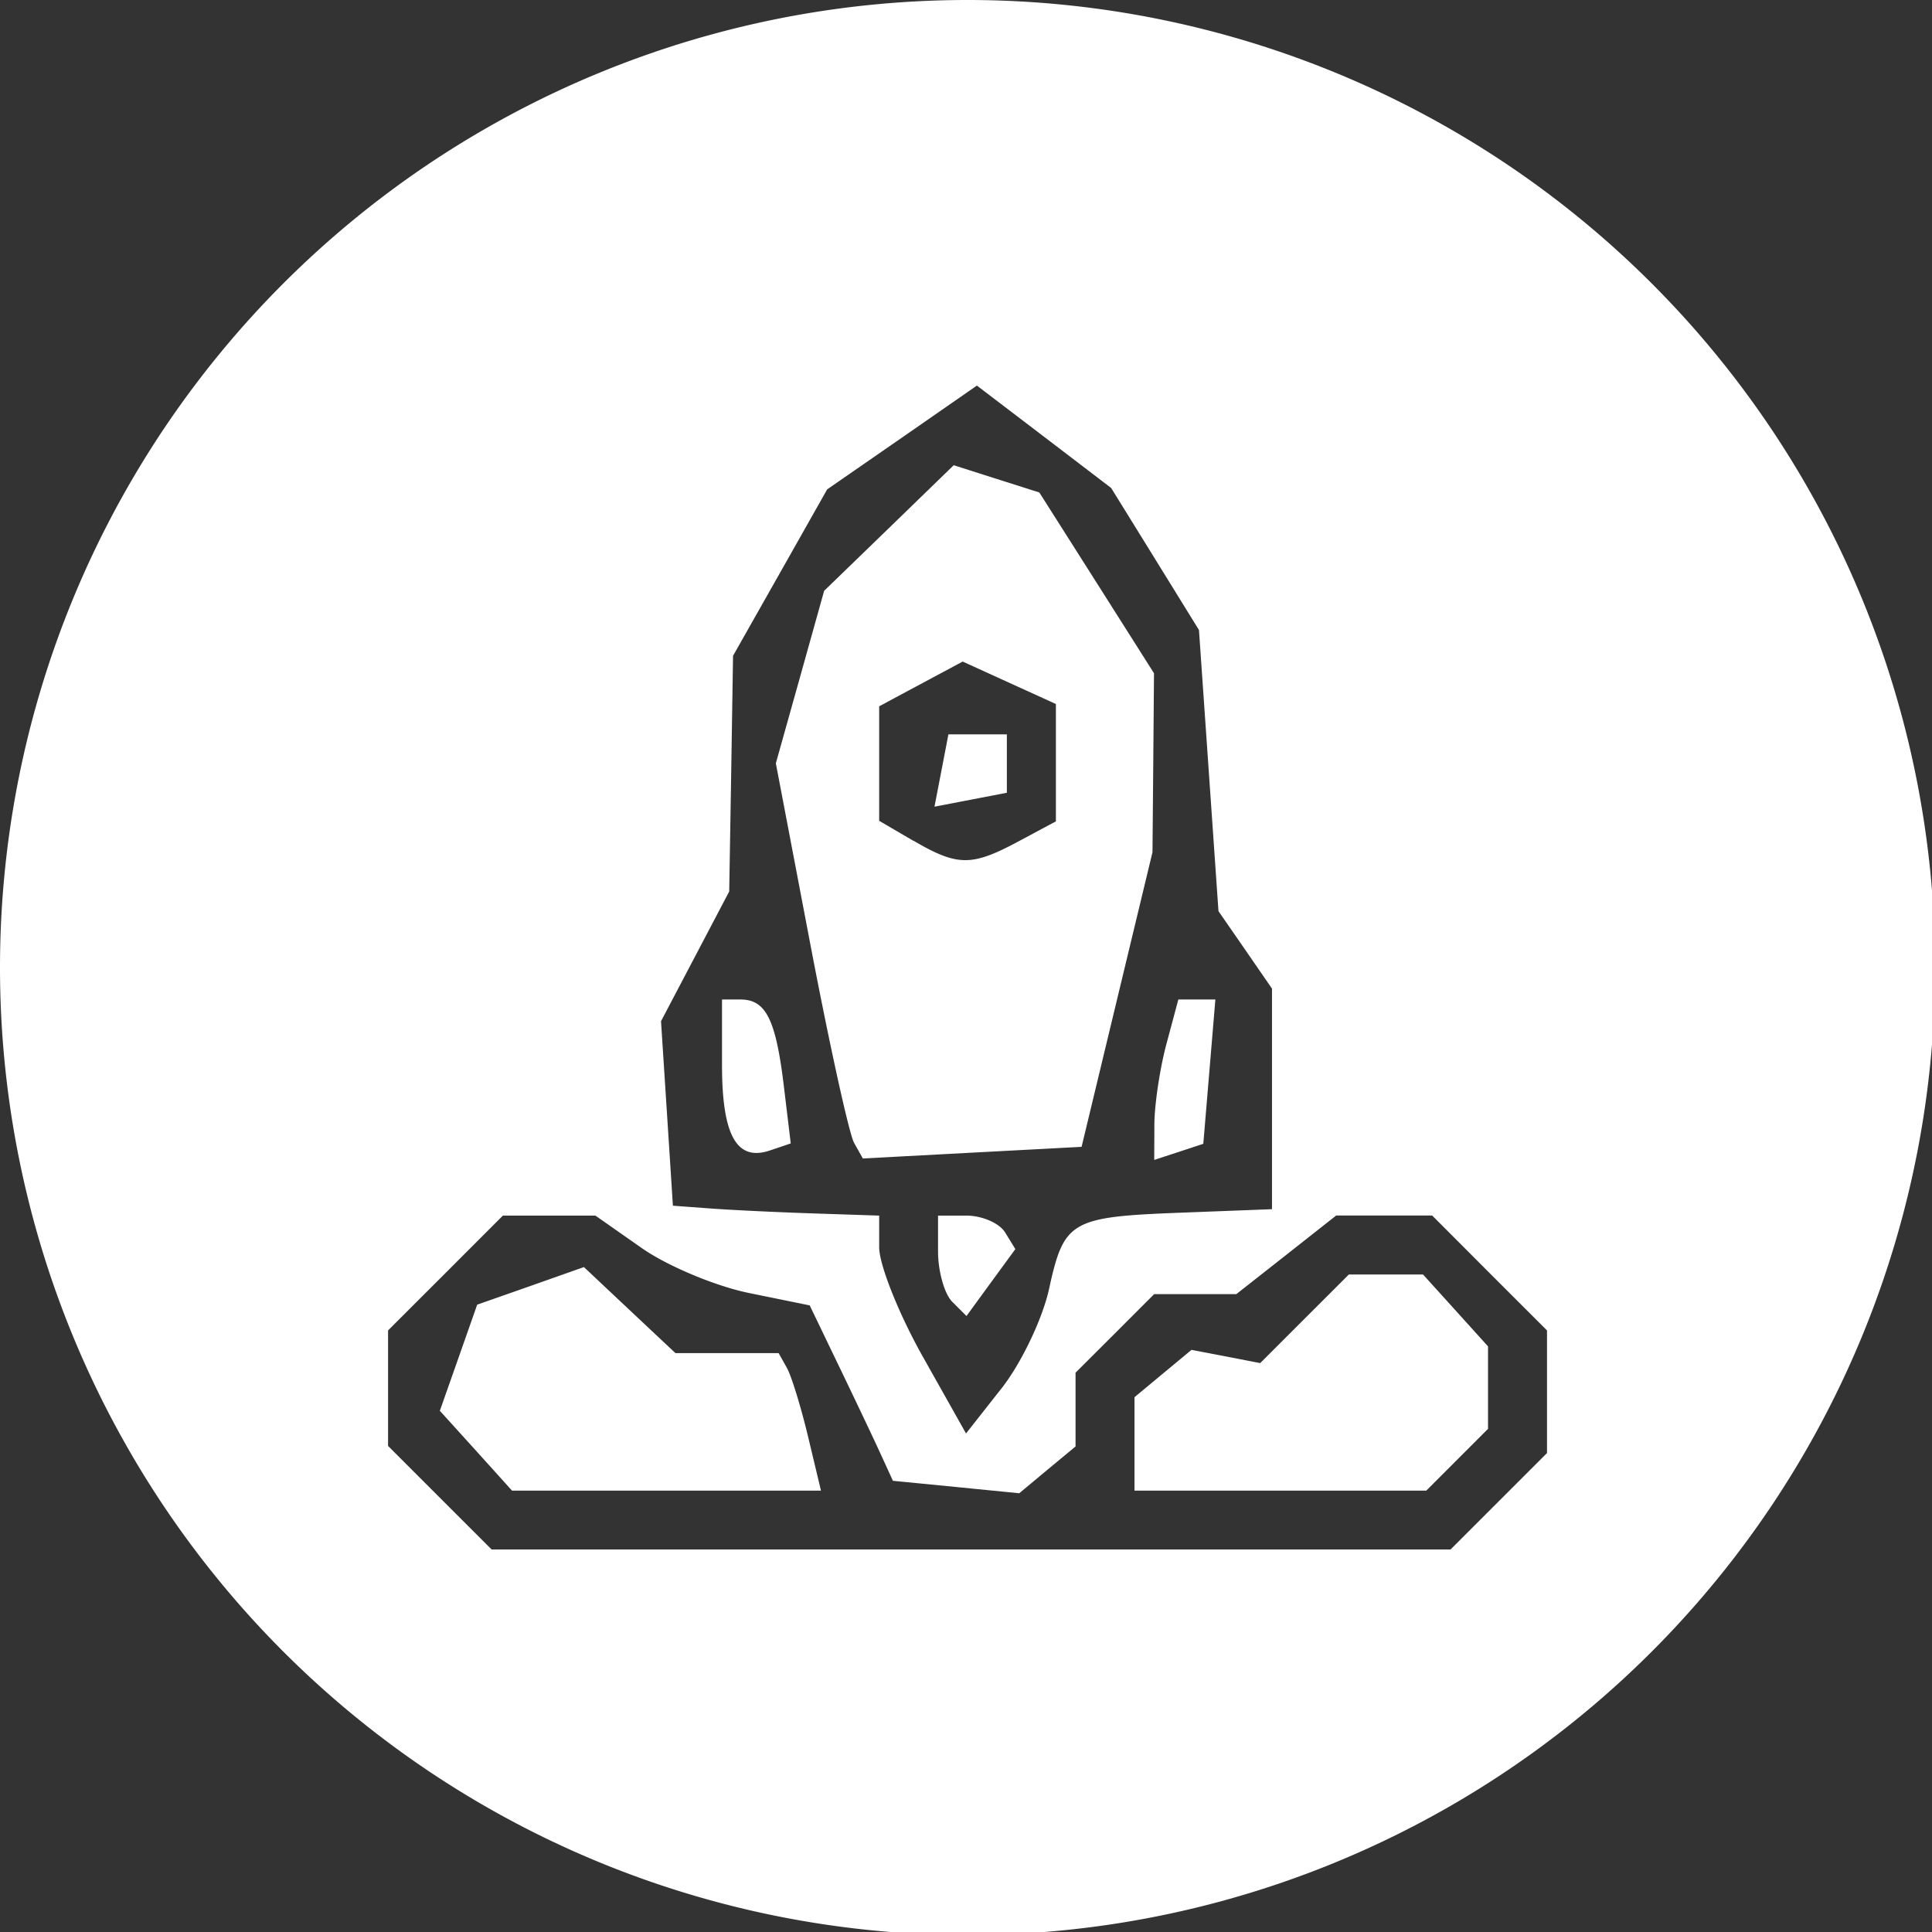 <?xml version="1.0" encoding="UTF-8" standalone="no"?>
<!-- Created with Inkscape (http://www.inkscape.org/) -->

<svg
   width="13.229mm"
   height="13.229mm"
   viewBox="0 0 13.229 13.229"
   version="1.1"
   id="svg4683"
   sodipodi:docname="innovator.svg"
   inkscape:version="1.1 (c68e22c387, 2021-05-23)"
   xmlns:inkscape="http://www.inkscape.org/namespaces/inkscape"
   xmlns:sodipodi="http://sodipodi.sourceforge.net/DTD/sodipodi-0.dtd"
   xmlns="http://www.w3.org/2000/svg"
   xmlns:svg="http://www.w3.org/2000/svg">
  <rect x="0" y="0" width="13.229" height="13.229" fill="#333333" stroke="none"/>
  <sodipodi:namedview
     id="namedview4685"
     pagecolor="#ffffff"
     bordercolor="#999999"
     borderopacity="1"
     inkscape:pageshadow="0"
     inkscape:pageopacity="0"
     inkscape:pagecheckerboard="0"
     inkscape:document-units="mm"
     showgrid="false"
     inkscape:zoom="5.8725028"
     inkscape:cx="-0.25542772"
     inkscape:cy="13.537669"
     inkscape:window-width="1920"
     inkscape:window-height="1009"
     inkscape:window-x="-8"
     inkscape:window-y="-8"
     inkscape:window-maximized="1"
     inkscape:current-layer="layer1" />
  <defs
     id="defs4680" />
  <g
     inkscape:label="Capa 1"
     inkscape:groupmode="layer"
     id="layer1"
     transform="translate(-36.044,-73.89)">
    <path
       id="path4888"
       style="fill:#ffffff;stroke:#000000;stroke-width:0;stroke-linecap:square;stroke-linejoin:round;paint-order:fill markers stroke;stop-color:#000000"
       d="M 25 0 A 25 25 0 0 0 0 25 A 25 25 0 0 0 25 50 A 25 25 0 0 0 50 25 A 25 25 0 0 0 25 0 z M 25.242 9.963 L 26.977 11.285 L 28.711 12.609 L 29.846 14.443 L 30.98 16.279 L 31.232 19.91 L 31.484 23.543 L 32.176 24.543 L 32.867 25.545 L 32.867 28.395 L 32.867 31.244 L 30.525 31.334 C 27.664 31.442 27.493 31.54 27.107 33.303 C 26.938 34.076 26.385 35.232 25.879 35.873 L 24.961 37.039 L 23.838 35.043 C 23.221 33.945 22.717 32.679 22.717 32.229 L 22.717 31.41 L 21.066 31.355 C 20.159 31.326 18.961 31.269 18.402 31.229 L 17.387 31.154 L 17.234 28.771 L 17.08 26.387 L 17.961 24.711 L 18.842 23.035 L 18.893 19.99 L 18.941 16.945 L 20.158 14.795 L 21.373 12.645 L 23.309 11.305 L 25.242 9.963 z M 24.643 12.021 L 22.969 13.645 L 21.295 15.266 L 20.672 17.494 L 20.047 19.723 L 20.943 24.424 C 21.436 27.009 21.943 29.307 22.068 29.529 L 22.295 29.934 L 25.121 29.783 L 27.947 29.633 L 28.863 25.826 L 29.779 22.02 L 29.799 19.709 L 29.818 17.396 L 28.338 15.061 L 26.855 12.725 L 25.748 12.373 L 24.643 12.021 z M 24.875 17.094 L 26.08 17.643 L 27.283 18.191 L 27.283 19.707 L 27.283 21.223 L 26.303 21.748 C 25.103 22.39 24.74 22.386 23.604 21.723 L 23.604 21.727 L 22.717 21.209 L 22.717 19.729 L 22.717 18.25 L 23.795 17.672 L 24.875 17.094 z M 24.506 18.975 L 24.326 19.91 L 24.146 20.844 L 25.08 20.664 L 26.016 20.484 L 26.016 19.729 L 26.016 18.975 L 25.26 18.975 L 24.506 18.975 z M 18.656 25.826 L 18.656 27.518 C 18.656 29.337 19.035 30.016 19.893 29.727 L 20.432 29.545 L 20.254 28.066 C 20.046 26.338 19.79 25.826 19.133 25.826 L 18.656 25.826 z M 30.447 25.826 L 30.141 26.969 C 29.972 27.597 29.832 28.529 29.828 29.041 L 29.824 29.971 L 30.457 29.764 L 31.092 29.555 L 31.248 27.691 L 31.404 25.826 L 30.926 25.826 L 30.447 25.826 z M 34.525 31.408 L 35.766 31.408 L 37.006 31.408 L 38.488 32.893 L 39.973 34.377 L 39.973 35.961 L 39.973 37.545 L 38.727 38.791 L 37.48 40.037 L 25.092 40.037 L 12.703 40.037 L 11.365 38.699 L 10.027 37.361 L 10.027 35.869 L 10.027 34.377 L 11.512 32.893 L 12.994 31.41 L 14.189 31.41 L 15.385 31.41 L 16.584 32.25 C 17.244 32.712 18.49 33.234 19.354 33.41 L 20.922 33.73 L 21.646 35.234 C 22.045 36.061 22.53 37.081 22.723 37.5 L 23.072 38.262 L 24.703 38.422 L 26.336 38.584 L 27.062 37.979 L 27.791 37.375 L 27.791 36.422 L 27.791 35.469 L 28.807 34.455 L 29.822 33.439 L 30.883 33.439 L 31.945 33.439 L 33.236 32.424 L 34.525 31.408 z M 24.238 31.41 L 24.238 32.34 C 24.238 32.852 24.404 33.435 24.605 33.637 L 24.973 34.004 L 25.604 33.139 L 26.236 32.275 L 25.969 31.842 C 25.822 31.604 25.373 31.41 24.971 31.41 L 24.238 31.41 z M 15.088 32.74 L 13.709 33.227 L 12.33 33.711 L 11.848 35.082 L 11.365 36.453 L 12.299 37.484 L 13.23 38.516 L 17.223 38.516 L 21.213 38.516 L 20.879 37.119 C 20.695 36.351 20.45 35.553 20.332 35.344 L 20.119 34.963 L 18.785 34.963 L 17.453 34.963 L 16.27 33.852 L 15.088 32.74 z M 34.852 32.932 L 33.707 34.076 L 32.562 35.221 L 31.676 35.049 L 30.787 34.879 L 30.051 35.49 L 29.314 36.102 L 29.314 37.309 L 29.314 38.516 L 33.084 38.516 L 36.854 38.516 L 37.652 37.717 L 38.449 36.92 L 38.449 35.854 L 38.449 34.789 L 37.609 33.859 L 36.77 32.932 L 35.811 32.932 L 34.852 32.932 z "
       transform="matrix(0.265,0,0,0.265,36.044,73.89)" />
  </g>
</svg>
